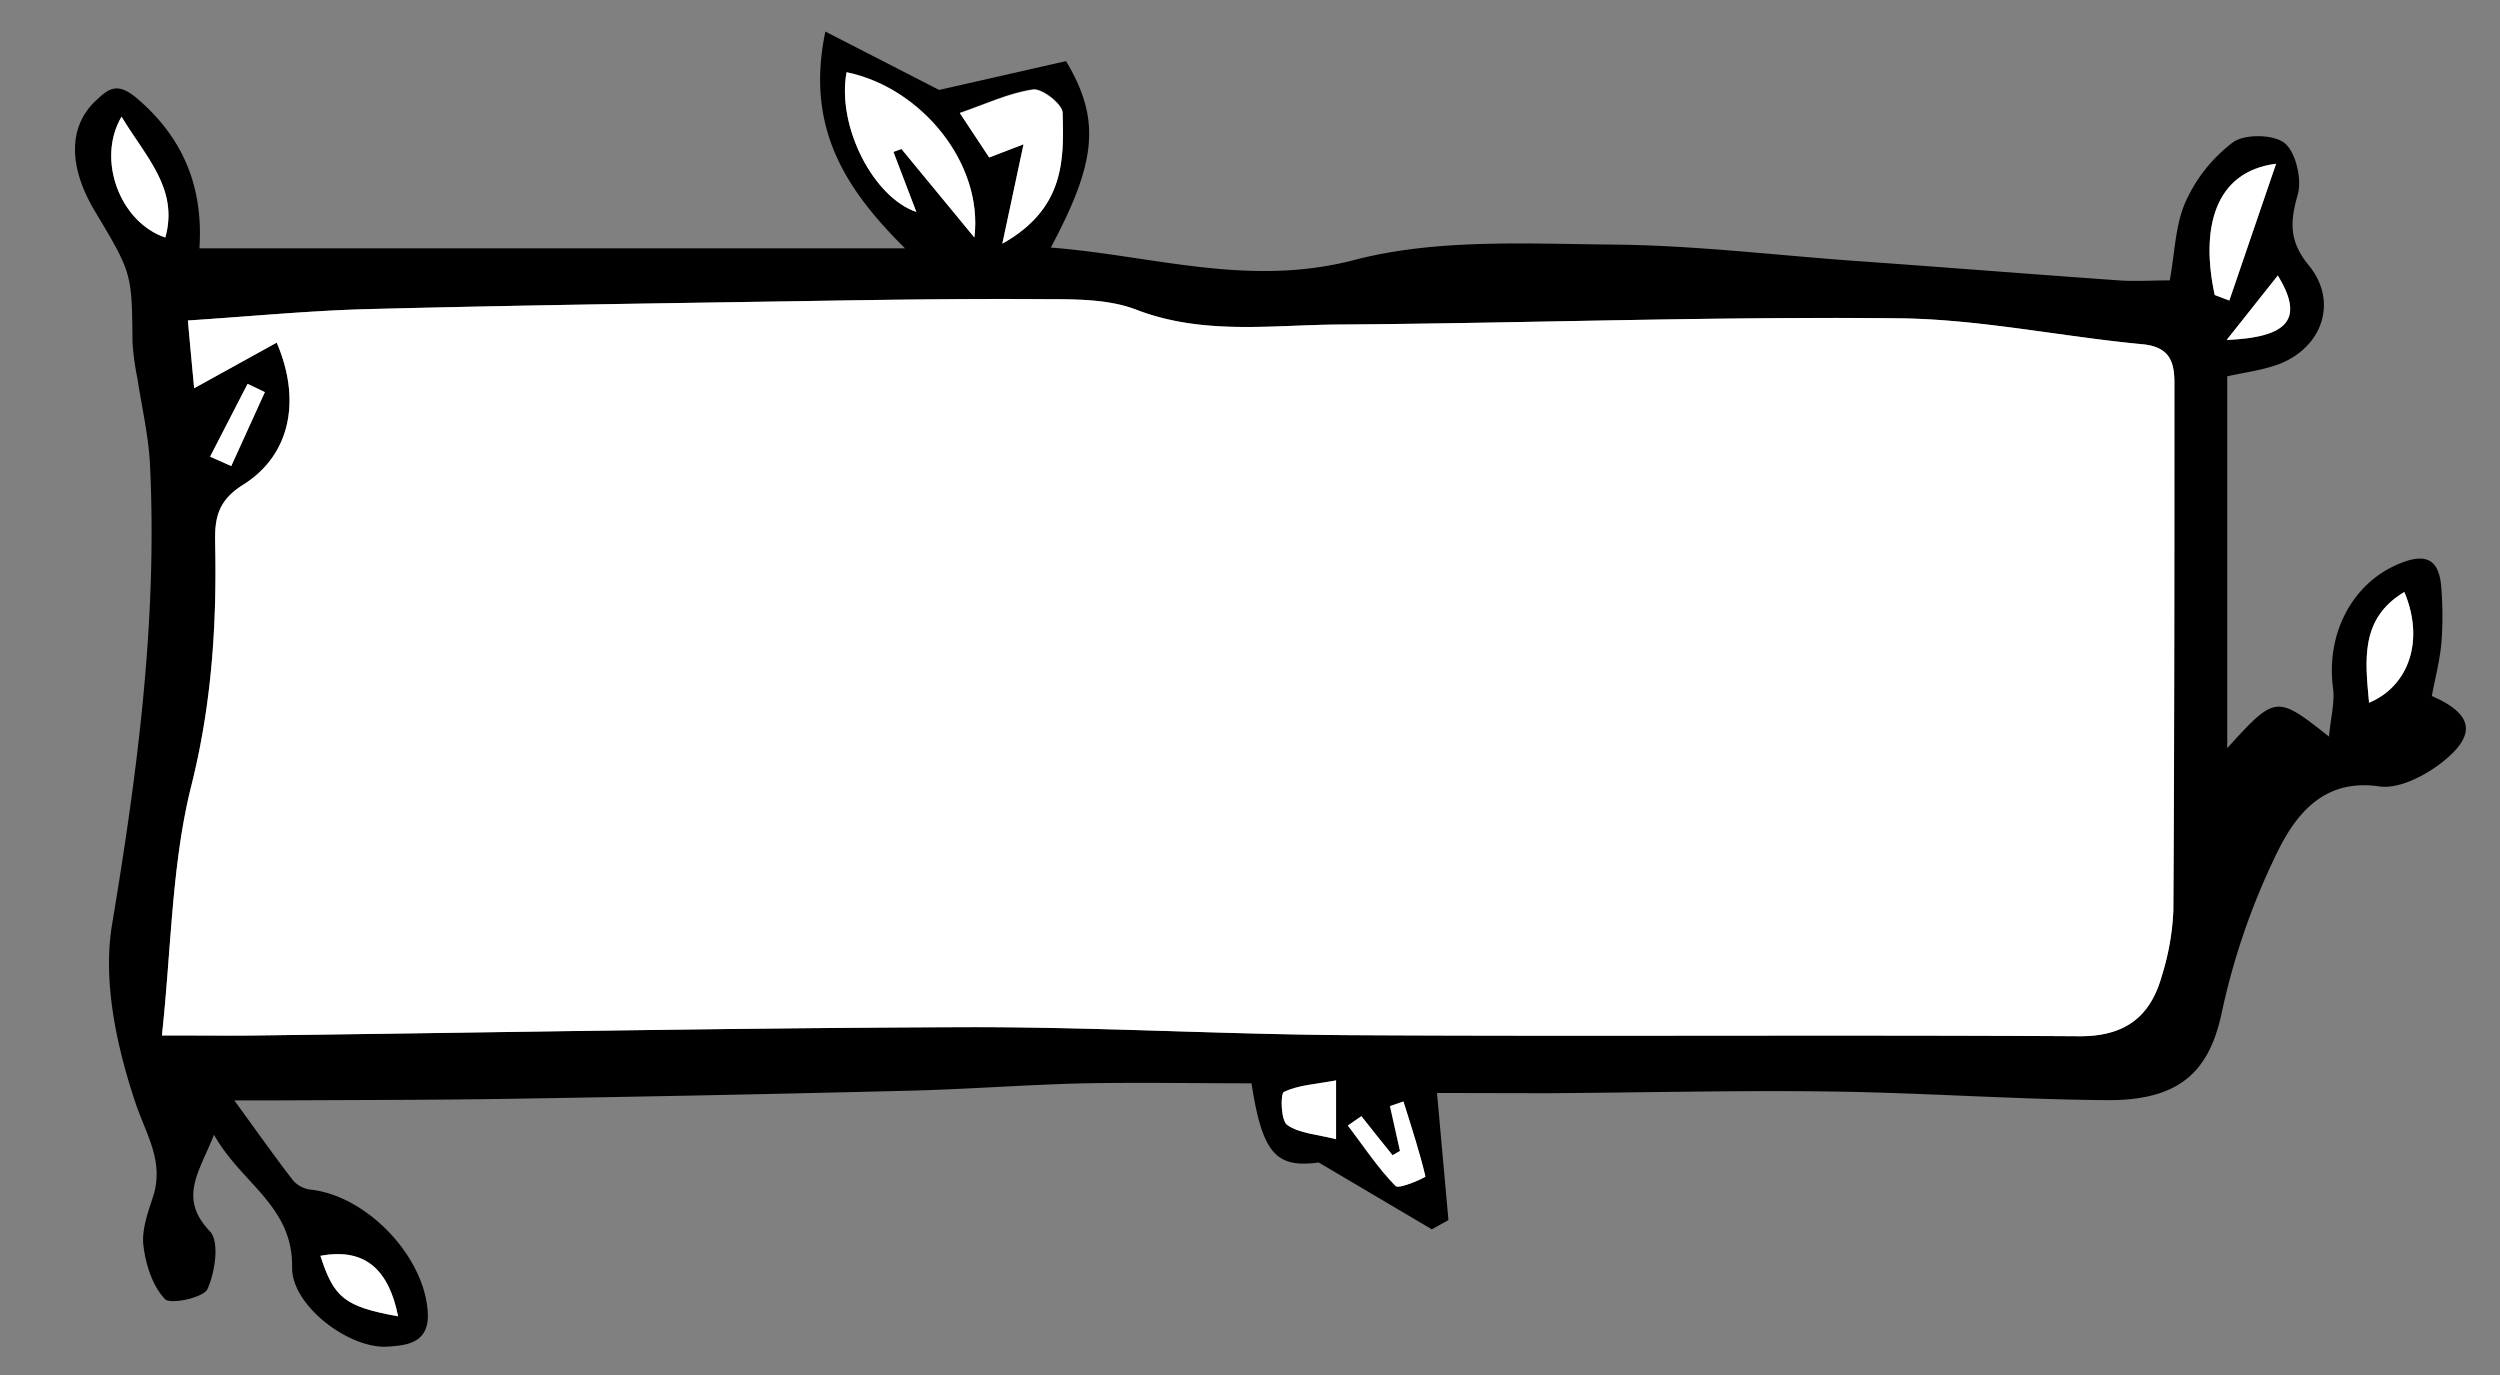 <svg xmlns="http://www.w3.org/2000/svg" viewBox="0 0 400 220"><rect x="0" y="0" width="400" height="220" fill="#808080" stroke="none"/><defs><style>.cls-1{fill:#fff;}</style></defs><g id="Layer_3" data-name="Layer 3"><path d="M229.92,174.88c.63,7,1.23,13.65,1.83,20.34l-2.66,1.47L211,186c-6.68.87-9-1.17-10.76-12.67-8.84,0-17.78-.16-26.72,0-9.34.22-18.67.95-28,1.18q-31.72.79-63.45,1.29c-12.19.2-24.39.19-36.59.26-2.18,0-4.35,0-8,0,3.65,5,6.42,8.93,9.34,12.72a4.42,4.42,0,0,0,2.73,1.54c9.09.93,18.31,10.6,18.89,19.58.33,5-3.33,5.36-6.44,5.56-6.12.4-15.36-6.57-15.26-12.67.15-9.87-8.15-13.44-12.5-21.23-2.33,5.95-5.78,10.08-.65,15.46,1.55,1.62.83,6.52-.39,9.22-.63,1.4-6,2.53-6.82,1.6-2-2.12-3.06-5.51-3.43-8.52-.31-2.49.69-5.25,1.51-7.76,1.88-5.74-1.09-10-2.82-15.21-3-9-5.24-19.38-3.7-28.49C22,123.47,25.2,99.15,24,74.39c-.22-4.61-1.3-9.18-2-13.77a42.36,42.36,0,0,1-.8-5.88c-.1-11-.06-11-6-20.92-4.31-7.18-4.28-13.63.18-17.76,2-1.87,3.37-3,6.53-.33,7.6,6.48,10.62,14.42,10,24H144.8c-9.37-9.31-16-19.17-12.74-34.68l18.2,9.34,20.31-4.61c5.55,9.34,4.94,16-2.44,29.83,16.25,1.26,31.6,6.41,48.51,2C229.7,38.19,244,39,257.81,39.13c12.89.09,25.76,1.65,38.64,2.59,14.19,1,28.38,2.14,42.57,3.14,2.64.19,5.3,0,8.14,0,.83-4.48.88-8.88,2.53-12.56a24.43,24.43,0,0,1,7.6-9.54c1.9-1.36,6.54-1.28,8.28.16s2.78,5.77,2.07,8.23c-1.26,4.37-1.39,7.47,1.76,11.3,4.68,5.69,2.29,13-4.63,15.76-2.61,1-5.52,1.35-8.41,2V119.7c7.73-8.5,7.83-8.51,16.28-1.85.31-3.24.94-5.54.65-7.72-1.19-8.92,3.23-17,10.74-20,4.57-1.86,6.33-.21,6.59,4.1a56.15,56.15,0,0,1,0,8.7c-.27,2.83-1,5.62-1.53,8.43,6.73,2.93,7.33,6.3,1.24,10.92-2.67,2-6.66,4-9.69,3.54-8.73-1.27-13.19,4.37-16.11,10.2a111.21,111.21,0,0,0-9.08,26.15c-2,9.22-6.66,14-18.57,13.85-14.68-.12-29.35-1.19-44-1.38-14.88-.2-29.78.17-44.67.27C241.72,174.91,235.3,174.88,229.92,174.88Zm-204-9.21c6.31,0,10.54.05,14.77,0,37.81-.46,75.62-1.2,113.43-1.33,20.69-.07,41.38,1.16,62.08,1.28,38.83.22,77.66-.07,116.49.17,7.29,0,11.36-3.1,13.19-9.67a40.74,40.74,0,0,0,1.84-10.43c.18-28.15.15-56.29.17-84.43,0-3.49-.85-5.79-5.15-6.19-13-1.23-26-4-39.06-4.15-29.86-.29-59.73.81-89.6,1-10.8.08-21.7,1.73-32.38-2.41-4.39-1.7-9.62-1.61-14.48-1.65-12.93-.1-25.87.1-38.81.31-23.17.36-46.34.68-69.51,1.28-9.31.24-18.61,1.15-28.85,1.82.36,3.83.7,7.38,1,10.84l13.21-7.29c4,9.28,2.14,18-5.34,22.72-4,2.5-4.59,5.24-4.51,9.21.29,13.14-.55,26-3.82,39C27.47,138.27,27.43,151.57,25.91,165.67ZM155.9,38c1.46-11.93-8.57-24.07-20.45-26.46-1.59,8.72,4.36,20.07,11.16,22.34-1.11-2.9-2.39-6.25-3.66-9.6l1.28-.47Zm4.47.92c10-5.55,9.87-13.38,9.65-20.94,0-1.36-3.29-3.92-4.74-3.71-3.88.57-7.58,2.34-11.71,3.75l4.7,7.11,5.5-2.11C162.62,28.44,161.65,33,160.37,39Zm194,8.26,2.33.89c2.39-7,4.78-14,7.48-21.88C354.25,27.45,352.07,36.67,354.36,47.21ZM19.45,18.67c-4.08,6.9-.19,16.94,7,19.33C28.62,30.19,23.33,25.14,19.45,18.67Zm359.6,93.77c6.51-2.75,8.85-10.16,5.64-17.72C377.56,99,378.44,105.71,379.05,112.44ZM217.82,178.59l-2.19,1.49c2.49,3.28,4.78,6.76,7.63,9.68.55.57,4.82-1.36,4.78-1.52-1-4.05-2.27-8-3.52-12l-2.15.74q.8,3.59,1.6,7.17l-1.19.69C221.12,182.76,219.47,180.67,217.82,178.59Zm-154.13,32c-1.41-7-4.92-11.07-12.42-9.67C53.44,207.67,55.15,209.06,63.69,210.61Zm150.08-37.74c-3.24.61-6,.74-8.33,1.84-.61.29-.49,4.6.51,5.29,2,1.37,4.82,1.5,7.82,2.28ZM364.45,44.08c-2.91,3.67-5.37,6.78-8.18,10.31C366.32,54,368.63,50.92,364.45,44.08Zm-330.83,29L37,74.57l5.37-11.83-2.76-1.32Q36.6,67.24,33.62,73.06Z"/><path class="cls-1" d="M25.91,165.67c1.52-14.1,1.56-27.4,4.7-39.92,3.27-13,4.11-25.85,3.82-39-.08-4,.52-6.71,4.51-9.21,7.48-4.69,9.32-13.44,5.34-22.72L31.07,62.12c-.33-3.46-.67-7-1-10.84,10.24-.67,19.54-1.58,28.85-1.82,23.17-.6,46.34-.92,69.51-1.28,12.94-.21,25.88-.41,38.81-.31,4.86,0,10.09,0,14.48,1.65,10.68,4.14,21.58,2.49,32.38,2.41,29.87-.21,59.74-1.31,89.6-1,13,.12,26,2.92,39.06,4.15,4.3.4,5.16,2.7,5.15,6.19,0,28.14,0,56.28-.17,84.43a40.74,40.74,0,0,1-1.84,10.43c-1.83,6.57-5.9,9.71-13.19,9.67-38.83-.24-77.66.05-116.49-.17-20.7-.12-41.39-1.35-62.08-1.28-37.81.13-75.62.87-113.43,1.33C36.45,165.72,32.22,165.67,25.91,165.67Z"/><path class="cls-1" d="M155.9,38,144.23,23.84l-1.28.47c1.27,3.35,2.55,6.7,3.66,9.6-6.8-2.27-12.75-13.62-11.16-22.34C147.33,14,157.36,26.1,155.9,38Z"/><path class="cls-1" d="M160.37,39c1.28-6,2.25-10.51,3.4-15.9l-5.5,2.11-4.7-7.11c4.13-1.41,7.83-3.18,11.71-3.75,1.45-.21,4.7,2.35,4.74,3.71C170.24,25.57,170.37,33.4,160.37,39Z"/><path class="cls-1" d="M354.36,47.21c-2.29-10.54-.11-19.76,9.81-21-2.7,7.88-5.09,14.88-7.48,21.88Z"/><path class="cls-1" d="M19.45,18.67c3.88,6.47,9.17,11.52,7,19.33C19.26,35.61,15.37,25.57,19.45,18.67Z"/><path class="cls-1" d="M379.05,112.44c-.61-6.73-1.49-13.47,5.64-17.72C387.9,102.28,385.56,109.69,379.05,112.44Z"/><path class="cls-1" d="M217.82,178.59c1.65,2.08,3.3,4.17,5,6.25l1.19-.69q-.81-3.59-1.6-7.17l2.15-.74c1.25,4,2.56,7.95,3.52,12,0,.16-4.23,2.09-4.78,1.52-2.85-2.92-5.14-6.4-7.63-9.68Z"/><path class="cls-1" d="M63.69,210.61c-8.54-1.55-10.25-2.94-12.42-9.67C58.77,199.54,62.28,203.57,63.69,210.61Z"/><path class="cls-1" d="M213.77,172.87v9.41c-3-.78-5.84-.91-7.82-2.28-1-.69-1.12-5-.51-5.29C207.75,173.61,210.53,173.48,213.77,172.87Z"/><path class="cls-1" d="M364.45,44.08c4.18,6.84,1.87,9.88-8.18,10.31C359.08,50.86,361.54,47.75,364.45,44.08Z"/><path class="cls-1" d="M33.62,73.06q3-5.82,6-11.64l2.76,1.32L37,74.57Z"/></g></svg>